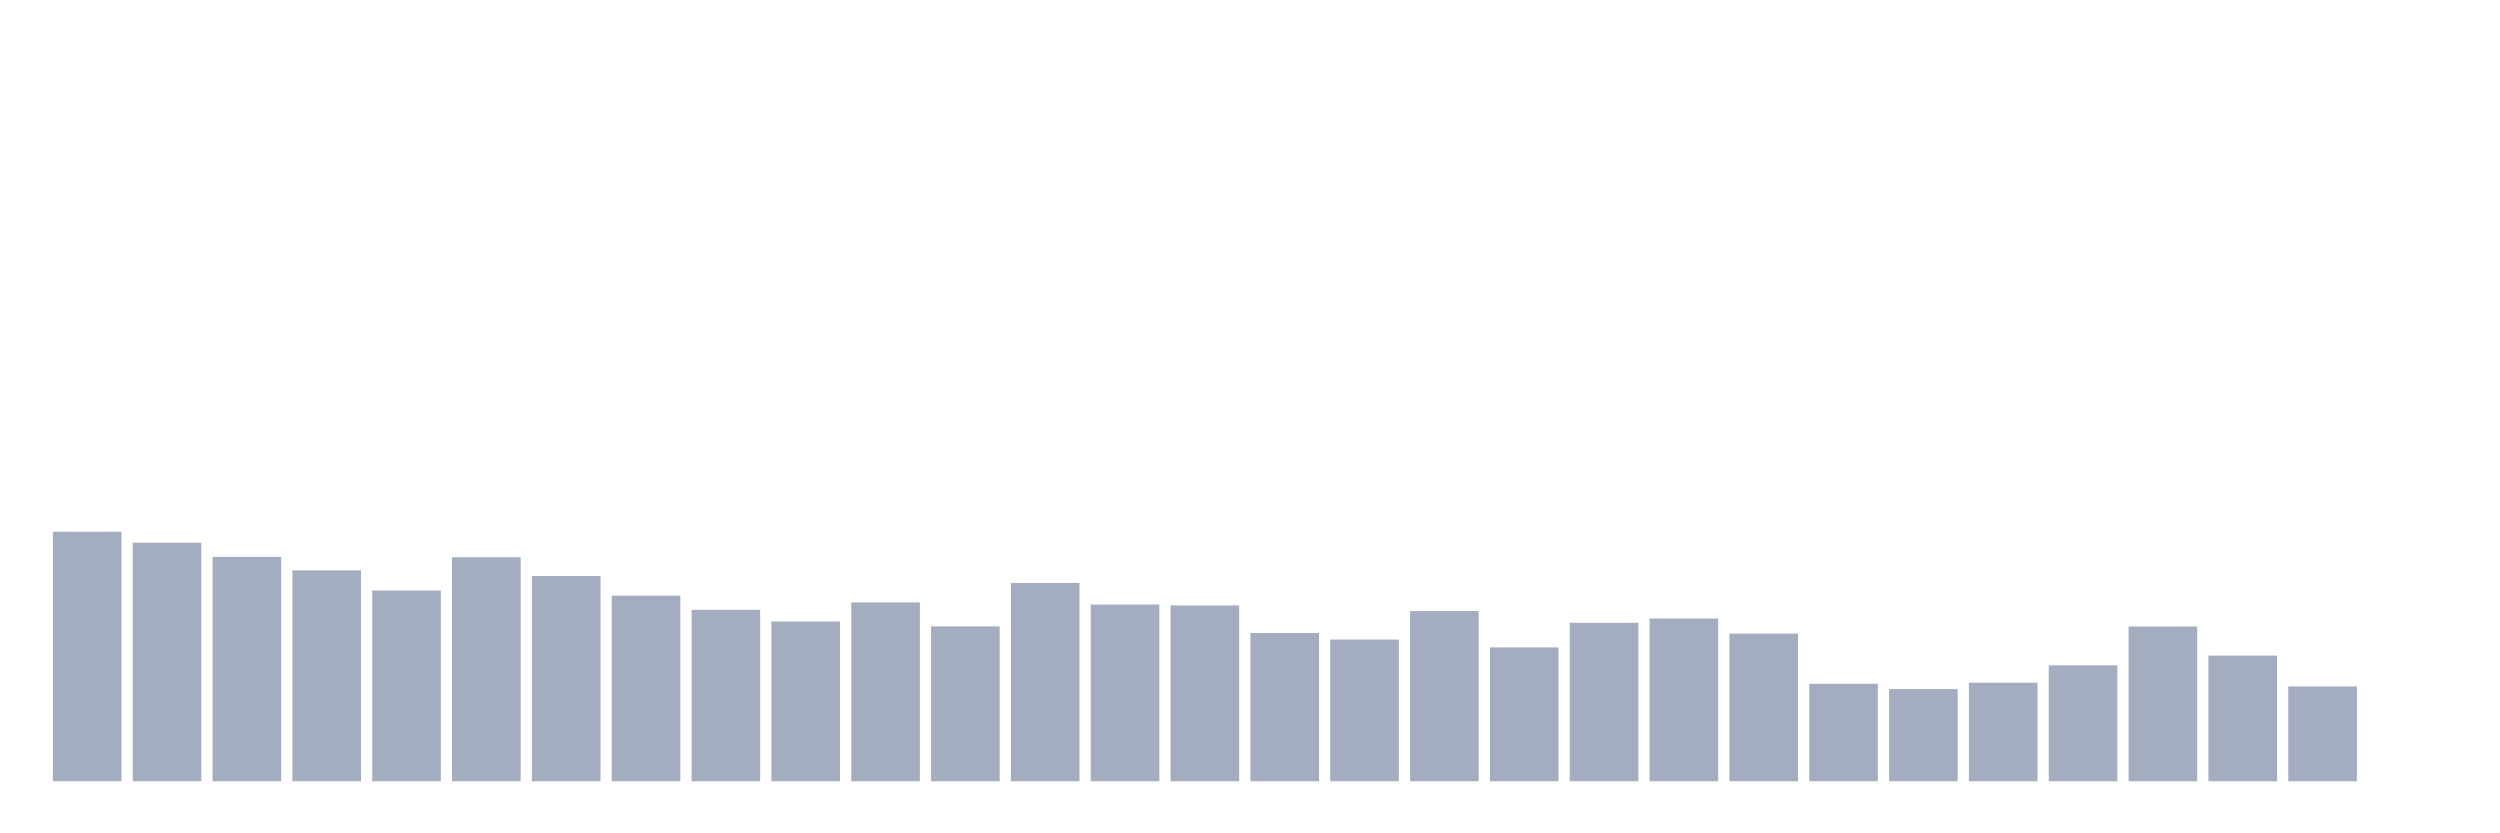 <svg xmlns="http://www.w3.org/2000/svg" viewBox="0 0 480 160"><g transform="translate(10,10)"><rect class="bar" x="0.153" width="13.175" y="92.08" height="47.92" fill="rgb(164,173,192)"></rect><rect class="bar" x="15.482" width="13.175" y="94.198" height="45.802" fill="rgb(164,173,192)"></rect><rect class="bar" x="30.81" width="13.175" y="96.919" height="43.081" fill="rgb(164,173,192)"></rect><rect class="bar" x="46.138" width="13.175" y="99.514" height="40.486" fill="rgb(164,173,192)"></rect><rect class="bar" x="61.466" width="13.175" y="103.373" height="36.627" fill="rgb(164,173,192)"></rect><rect class="bar" x="76.794" width="13.175" y="96.989" height="43.011" fill="rgb(164,173,192)"></rect><rect class="bar" x="92.123" width="13.175" y="100.601" height="39.399" fill="rgb(164,173,192)"></rect><rect class="bar" x="107.451" width="13.175" y="104.365" height="35.635" fill="rgb(164,173,192)"></rect><rect class="bar" x="122.779" width="13.175" y="107.087" height="32.913" fill="rgb(164,173,192)"></rect><rect class="bar" x="138.107" width="13.175" y="109.313" height="30.687" fill="rgb(164,173,192)"></rect><rect class="bar" x="153.436" width="13.175" y="105.663" height="34.337" fill="rgb(164,173,192)"></rect><rect class="bar" x="168.764" width="13.175" y="110.26" height="29.74" fill="rgb(164,173,192)"></rect><rect class="bar" x="184.092" width="13.175" y="101.924" height="38.076" fill="rgb(164,173,192)"></rect><rect class="bar" x="199.42" width="13.175" y="106.07" height="33.93" fill="rgb(164,173,192)"></rect><rect class="bar" x="214.748" width="13.175" y="106.241" height="33.759" fill="rgb(164,173,192)"></rect><rect class="bar" x="230.077" width="13.175" y="111.538" height="28.462" fill="rgb(164,173,192)"></rect><rect class="bar" x="245.405" width="13.175" y="112.791" height="27.209" fill="rgb(164,173,192)"></rect><rect class="bar" x="260.733" width="13.175" y="107.322" height="32.678" fill="rgb(164,173,192)"></rect><rect class="bar" x="276.061" width="13.175" y="114.298" height="25.702" fill="rgb(164,173,192)"></rect><rect class="bar" x="291.39" width="13.175" y="109.58" height="30.42" fill="rgb(164,173,192)"></rect><rect class="bar" x="306.718" width="13.175" y="108.753" height="31.247" fill="rgb(164,173,192)"></rect><rect class="bar" x="322.046" width="13.175" y="111.659" height="28.341" fill="rgb(164,173,192)"></rect><rect class="bar" x="337.374" width="13.175" y="121.292" height="18.708" fill="rgb(164,173,192)"></rect><rect class="bar" x="352.702" width="13.175" y="122.31" height="17.69" fill="rgb(164,173,192)"></rect><rect class="bar" x="368.031" width="13.175" y="121.083" height="18.917" fill="rgb(164,173,192)"></rect><rect class="bar" x="383.359" width="13.175" y="117.744" height="22.256" fill="rgb(164,173,192)"></rect><rect class="bar" x="398.687" width="13.175" y="110.279" height="29.721" fill="rgb(164,173,192)"></rect><rect class="bar" x="414.015" width="13.175" y="115.875" height="24.125" fill="rgb(164,173,192)"></rect><rect class="bar" x="429.344" width="13.175" y="121.788" height="18.212" fill="rgb(164,173,192)"></rect><rect class="bar" x="444.672" width="13.175" y="140" height="0" fill="rgb(164,173,192)"></rect></g></svg>